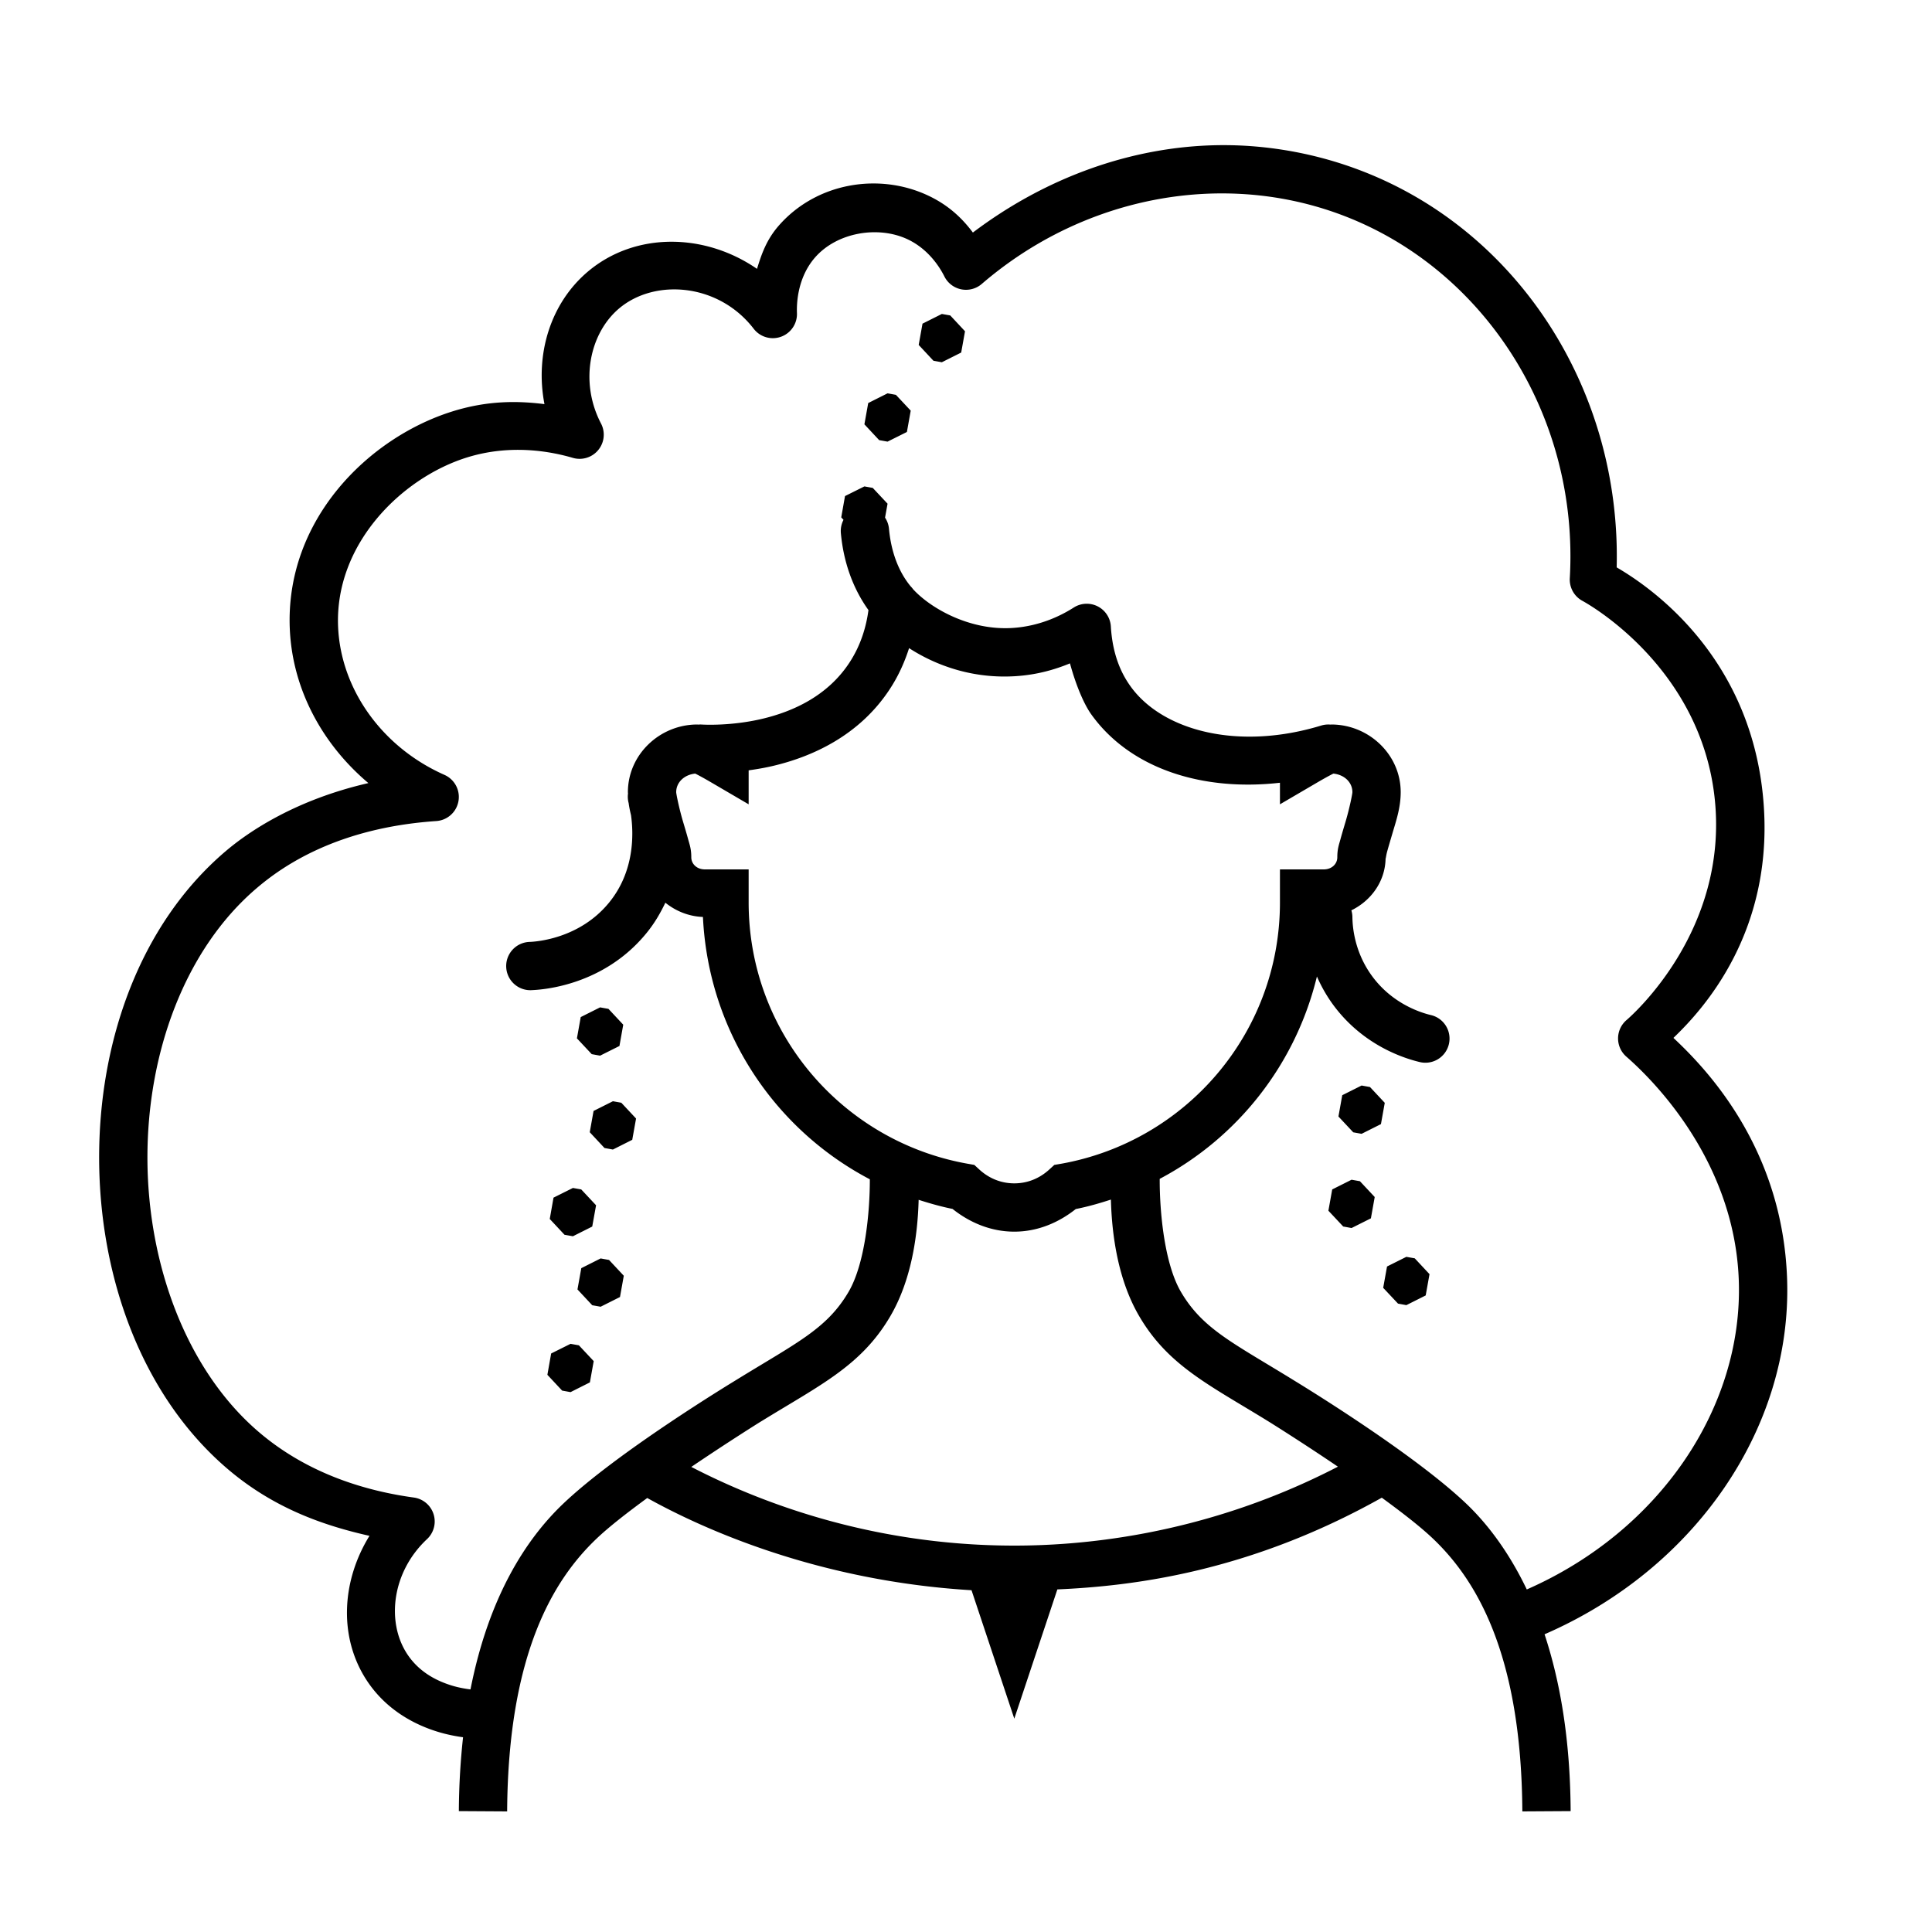 <svg fill="#000000" xmlns="http://www.w3.org/2000/svg"  viewBox="0 0 80 80" width="480px" height="480px"><path d="M 50.422 6.012 C 46.829 6.069 43.28 7.365 40.285 9.629 C 39.884 9.096 39.332 8.519 38.424 8.094 C 36.39 7.141 33.809 7.56 32.248 9.342 C 31.727 9.937 31.525 10.552 31.346 11.133 C 29.178 9.639 26.307 9.599 24.357 11.234 C 22.79 12.549 22.148 14.672 22.545 16.734 C 21.467 16.599 20.197 16.571 18.697 17.047 C 15.234 18.146 11.806 21.537 12 26.043 C 12.108 28.536 13.343 30.814 15.254 32.426 C 12.253 33.114 10.315 34.422 9.354 35.238 C 5.766 38.283 4.087 43.166 4.105 48.002 C 4.124 52.838 5.835 57.71 9.344 60.756 C 11.301 62.456 13.413 63.17 15.299 63.596 C 14.146 65.463 14.021 67.765 15.158 69.539 C 15.964 70.796 17.165 71.416 18.133 71.711 C 18.531 71.832 18.876 71.894 19.174 71.936 C 19.071 72.88 19.006 73.892 19 74.994 L 21 75.006 C 21.039 68.396 22.971 65.366 24.691 63.723 C 25.213 63.224 25.978 62.632 26.801 62.029 C 29.125 63.322 33.888 65.467 40.229 65.848 C 40.503 66.671 40.777 67.494 41.051 68.316 L 42 71.166 L 42.949 68.316 C 43.227 67.483 43.505 66.649 43.783 65.814 C 46.887 65.676 51.708 65.105 57.217 62.016 C 58.048 62.623 58.822 63.22 59.348 63.723 C 61.068 65.366 62.998 68.396 63.037 75.006 L 65.037 74.994 C 65.019 71.972 64.59 69.594 63.957 67.672 C 70.191 64.964 74.209 59.123 74 52.967 C 73.816 47.533 70.661 44.258 69.293 42.977 C 70.468 41.851 73.575 38.54 72.994 32.898 C 72.376 26.895 68.052 24.141 66.943 23.494 C 67.127 16.201 62.902 9.573 56.357 7.066 C 54.932 6.52 53.453 6.189 51.963 6.064 C 51.449 6.021 50.935 6.004 50.422 6.012 z M 50.809 8.01 C 52.45 8.034 54.086 8.337 55.643 8.934 C 61.513 11.182 65.387 17.262 65.002 23.943 A 1 1 0 0 0 65.523 24.879 C 65.822 25.041 70.445 27.658 71.006 33.102 C 71.563 38.515 67.622 42.007 67.35 42.24 A 1 1 0 0 0 67.342 43.752 C 68.136 44.447 71.824 47.846 72 53.033 C 72.178 58.256 68.74 63.393 63.221 65.816 C 62.48 64.27 61.602 63.112 60.729 62.277 C 58.488 60.138 53.769 57.276 53.562 57.148 C 51.05 55.599 49.802 55.032 48.9 53.494 C 48.211 52.319 48.016 50.164 48.021 48.814 C 51.25 47.105 53.649 44.075 54.531 40.434 C 54.696 40.81 54.908 41.201 55.191 41.59 C 56.474 43.349 58.261 43.848 58.762 43.971 A 1 1 0 1 0 59.238 42.029 C 58.897 41.946 57.676 41.599 56.809 40.41 C 56.077 39.407 56.006 38.366 56 37.982 A 1 1 0 0 0 55.957 37.695 C 56.785 37.291 57.375 36.476 57.375 35.5 C 57.375 35.644 57.385 35.458 57.438 35.266 C 57.49 35.073 57.567 34.819 57.646 34.547 C 57.806 34.002 58 33.451 58 32.801 C 58 31.244 56.68 30 55.125 30 C 55.107 30 55.106 30.004 55.09 30.004 A 1 1 0 0 0 54.709 30.043 C 51.271 31.092 48.133 30.26 46.812 28.418 C 46.524 28.015 46.076 27.26 45.998 25.941 A 1 1 0 0 0 44.463 25.156 C 44.007 25.447 43.117 25.924 41.934 26.002 C 40.153 26.119 38.529 25.185 37.809 24.398 A 1 1 0 0 0 37.707 24.277 C 37.229 23.699 36.904 22.893 36.812 21.908 A 1 1 0 0 0 36.648 21.434 L 36.752 20.857 L 36.139 20.203 L 35.793 20.141 L 34.99 20.541 L 34.834 21.424 L 34.928 21.525 A 1 1 0 0 0 34.82 22.092 C 34.93 23.276 35.316 24.365 35.961 25.262 C 35.875 25.901 35.669 26.686 35.166 27.449 C 34.269 28.809 32.858 29.457 31.564 29.764 C 30.271 30.07 29.132 30.006 29.07 30.002 A 1.001 1.001 0 0 0 28.914 30.004 C 28.896 30.003 28.895 30 28.875 30 C 27.32 30 26 31.244 26 32.801 C 26 32.822 26.004 32.841 26.004 32.861 A 1 1 0 0 0 26.031 33.254 C 26.054 33.427 26.089 33.591 26.129 33.754 C 26.237 34.523 26.282 36.071 25.225 37.369 C 24.007 38.865 22.227 38.988 21.951 39.002 A 1 1 0 1 0 22.049 40.998 C 22.469 40.978 24.997 40.815 26.775 38.631 C 27.11 38.22 27.35 37.799 27.551 37.379 C 27.982 37.726 28.522 37.948 29.107 37.969 C 29.334 42.702 32.062 46.756 36.018 48.832 C 36.02 50.183 35.823 52.324 35.137 53.494 C 34.235 55.032 32.987 55.599 30.475 57.148 C 30.266 57.277 25.548 60.138 23.309 62.277 C 21.79 63.727 20.241 66.099 19.482 69.955 C 19.262 69.927 18.999 69.883 18.715 69.797 C 18.043 69.592 17.321 69.21 16.842 68.461 C 15.996 67.14 16.229 65.091 17.684 63.73 A 1 1 0 0 0 17.137 62.01 C 15.239 61.75 12.752 61.064 10.656 59.244 C 7.711 56.687 6.122 52.358 6.105 47.994 C 6.089 43.631 7.638 39.315 10.646 36.762 C 11.673 35.89 13.938 34.278 18.068 33.998 A 1 1 0 0 0 18.404 32.086 C 15.821 30.941 14.112 28.544 14 25.957 C 13.852 22.535 16.62 19.804 19.303 18.953 C 21.194 18.353 22.905 18.721 23.719 18.959 A 1 1 0 0 0 24.887 17.537 C 23.989 15.819 24.414 13.797 25.643 12.766 C 27.117 11.528 29.751 11.722 31.207 13.611 A 1 1 0 0 0 33 12.959 C 32.987 12.632 32.997 11.52 33.752 10.658 C 34.667 9.614 36.366 9.339 37.576 9.906 C 38.486 10.332 38.949 11.135 39.105 11.447 A 1 1 0 0 0 40.652 11.758 C 43.556 9.256 47.197 7.957 50.809 8.01 z M 39 13 L 38.199 13.402 L 38.041 14.283 L 38.652 14.938 L 39 15 L 39.801 14.598 L 39.959 13.717 L 39.348 13.062 L 39 13 z M 36.752 16.287 L 35.951 16.689 L 35.793 17.57 L 36.404 18.225 L 36.752 18.287 L 37.553 17.887 L 37.711 17.004 L 37.098 16.35 L 36.752 16.287 z M 37.643 26.838 C 38.806 27.59 40.332 28.112 42.066 27.998 C 42.96 27.939 43.694 27.72 44.305 27.469 C 44.559 28.401 44.893 29.171 45.188 29.582 C 46.798 31.829 49.78 32.778 53 32.412 L 53 33.305 L 54.506 32.424 C 54.763 32.273 55.001 32.14 55.168 32.055 C 55.189 32.044 55.194 32.042 55.213 32.033 C 55.673 32.08 56 32.4 56 32.801 C 56 32.876 55.881 33.463 55.729 33.982 C 55.652 34.242 55.573 34.502 55.508 34.742 C 55.443 34.982 55.375 35.147 55.375 35.5 C 55.375 35.764 55.156 36 54.812 36 L 53 36 L 53 37.367 C 53 42.789 49.089 47.269 43.941 48.188 L 43.658 48.236 L 43.443 48.432 C 43.052 48.788 42.558 49 42 49 C 41.442 49 40.948 48.788 40.557 48.432 L 40.344 48.236 L 40.059 48.186 C 34.911 47.268 31 42.789 31 37.367 L 31 36 L 29.188 36 C 28.845 36 28.625 35.764 28.625 35.5 C 28.625 35.147 28.557 34.982 28.492 34.742 C 28.427 34.502 28.348 34.242 28.271 33.982 C 28.119 33.463 28 32.876 28 32.801 C 28 32.4 28.327 32.08 28.787 32.033 C 28.806 32.042 28.811 32.044 28.832 32.055 C 28.999 32.14 29.237 32.273 29.494 32.424 L 31 33.305 L 31 31.898 C 31.322 31.853 31.662 31.797 32.025 31.711 C 33.622 31.332 35.569 30.47 36.834 28.551 C 37.217 27.97 37.466 27.389 37.643 26.838 z M 24.848 41.713 L 24.047 42.115 L 23.889 42.996 L 24.502 43.65 L 24.848 43.713 L 25.65 43.312 L 25.807 42.43 L 25.195 41.775 L 24.848 41.713 z M 56.381 44.949 L 55.58 45.35 L 55.422 46.232 L 56.035 46.887 L 56.381 46.949 L 57.182 46.547 L 57.34 45.666 L 56.729 45.012 L 56.381 44.949 z M 25.379 45.6 L 24.578 46.002 L 24.42 46.883 L 25.031 47.537 L 25.379 47.6 L 26.18 47.197 L 26.338 46.316 L 25.727 45.662 L 25.379 45.6 z M 55.965 48.85 L 55.164 49.252 L 55.006 50.133 L 55.619 50.787 L 55.965 50.85 L 56.766 50.449 L 56.924 49.566 L 56.312 48.912 L 55.965 48.85 z M 23.723 49.191 L 22.92 49.592 L 22.764 50.475 L 23.375 51.129 L 23.723 51.191 L 24.523 50.789 L 24.682 49.908 L 24.068 49.252 L 23.723 49.191 z M 46 49.672 C 46.04 51.154 46.295 53.005 47.176 54.506 C 48.378 56.556 50.078 57.349 52.514 58.852 C 52.62 58.917 53.914 59.725 55.4 60.732 C 49.69 63.691 44.445 64 42 64 C 35.921 64 31.251 62.099 28.625 60.742 C 30.116 59.731 31.417 58.917 31.523 58.852 L 31.525 58.852 C 33.961 57.349 35.661 56.556 36.863 54.506 C 37.742 53.008 37.999 51.162 38.039 49.682 C 38.497 49.829 38.963 49.962 39.443 50.059 C 40.147 50.62 41.022 51 42 51 C 42.974 51 43.843 50.621 44.545 50.064 C 45.043 49.965 45.525 49.827 46 49.672 z M 58.234 52.043 L 57.434 52.443 L 57.275 53.326 L 57.889 53.98 L 58.234 54.043 L 59.035 53.641 L 59.193 52.76 L 58.582 52.105 L 58.234 52.043 z M 24.871 52.109 L 24.07 52.512 L 23.912 53.393 L 24.523 54.047 L 24.871 54.109 L 25.672 53.707 L 25.83 52.826 L 25.219 52.172 L 24.871 52.109 z M 23.625 55.645 L 22.822 56.045 L 22.666 56.928 L 23.277 57.582 L 23.625 57.645 L 24.426 57.242 L 24.584 56.361 L 23.971 55.707 L 23.625 55.645 z"/></svg>